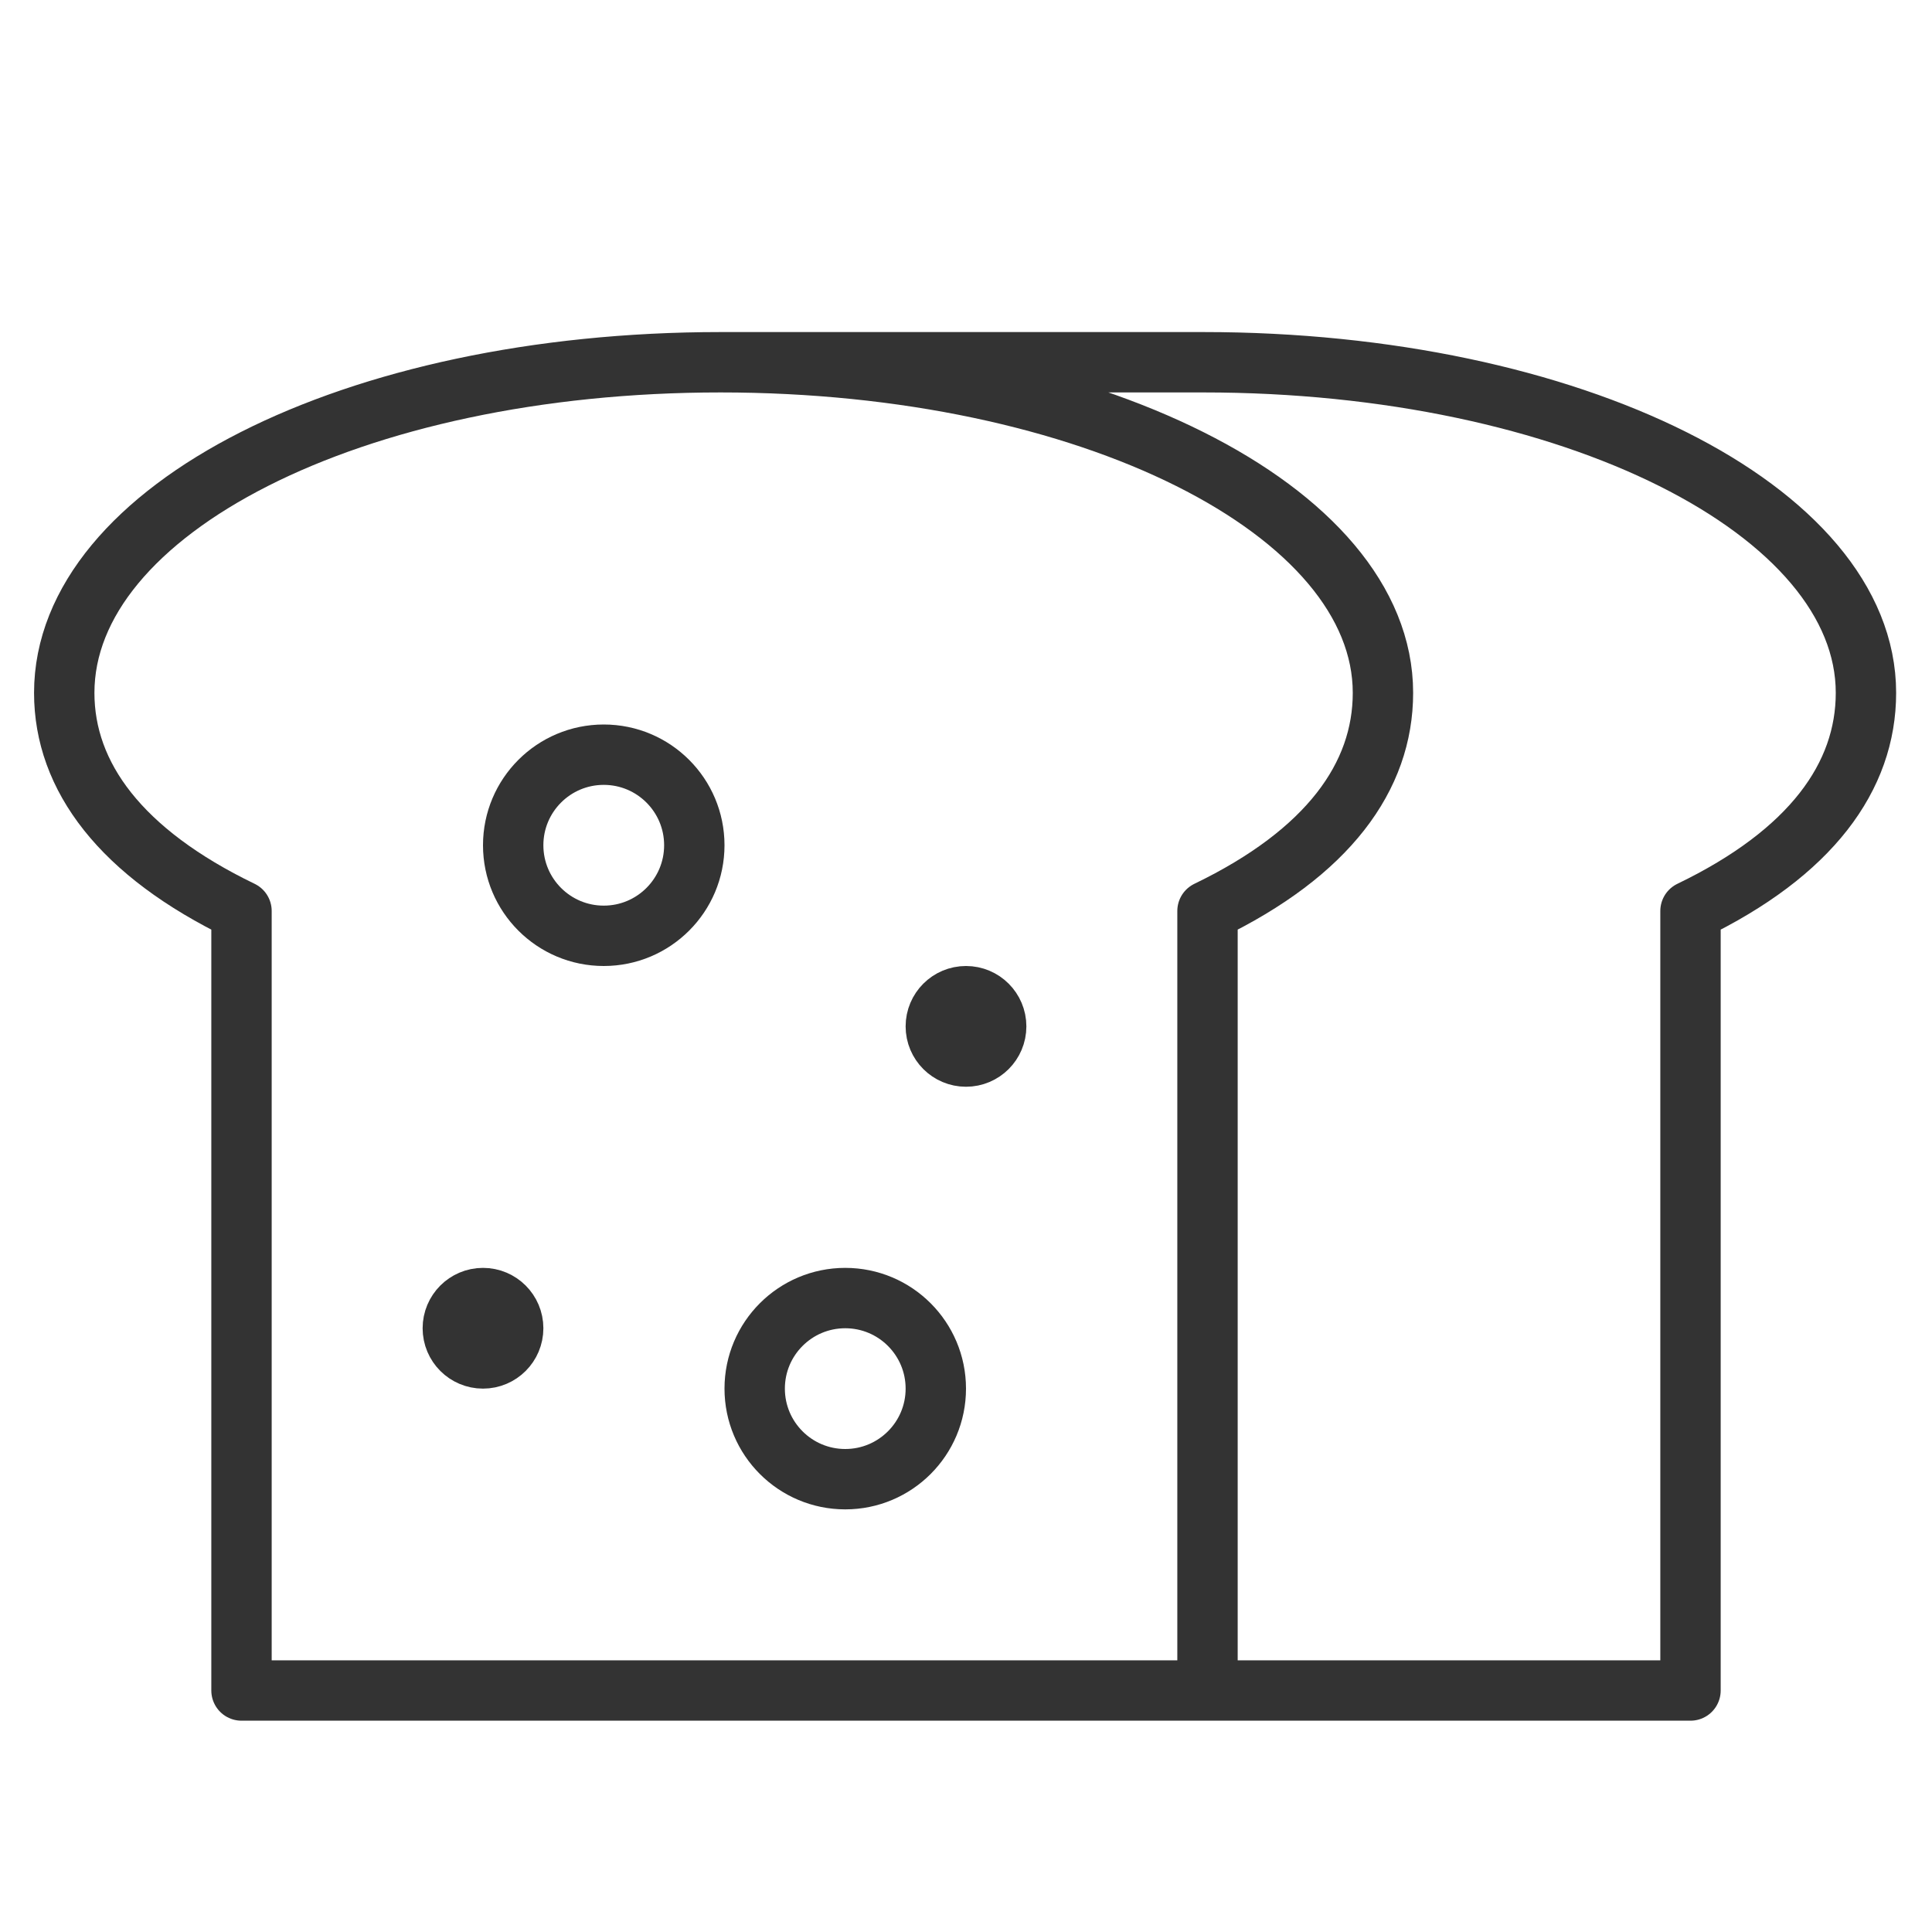 <svg xmlns="http://www.w3.org/2000/svg" viewBox="0 0 32 32"><g stroke="#333" stroke-linecap="round" stroke-linejoin="round" stroke-miterlimit="10" fill="none"><circle cx="10" cy="14" r="1.5"/><circle cx="14" cy="23" r="1.5"/><circle cx="16" cy="17" r=".5"/><circle cx="8" cy="22" r=".5"/><path d="M22.906 11.476C22.906 8.451 18.034 6 11.934 6s-10.87 2.451-10.87 5.476c0 1.386.936 2.648 2.936 3.613V28h16V15.089c2-.965 2.906-2.227 2.906-3.613zM11.934 6h8c6.1 0 10.972 2.451 10.972 5.476 0 1.386-.906 2.649-2.906 3.613V28H12"/></g></svg>